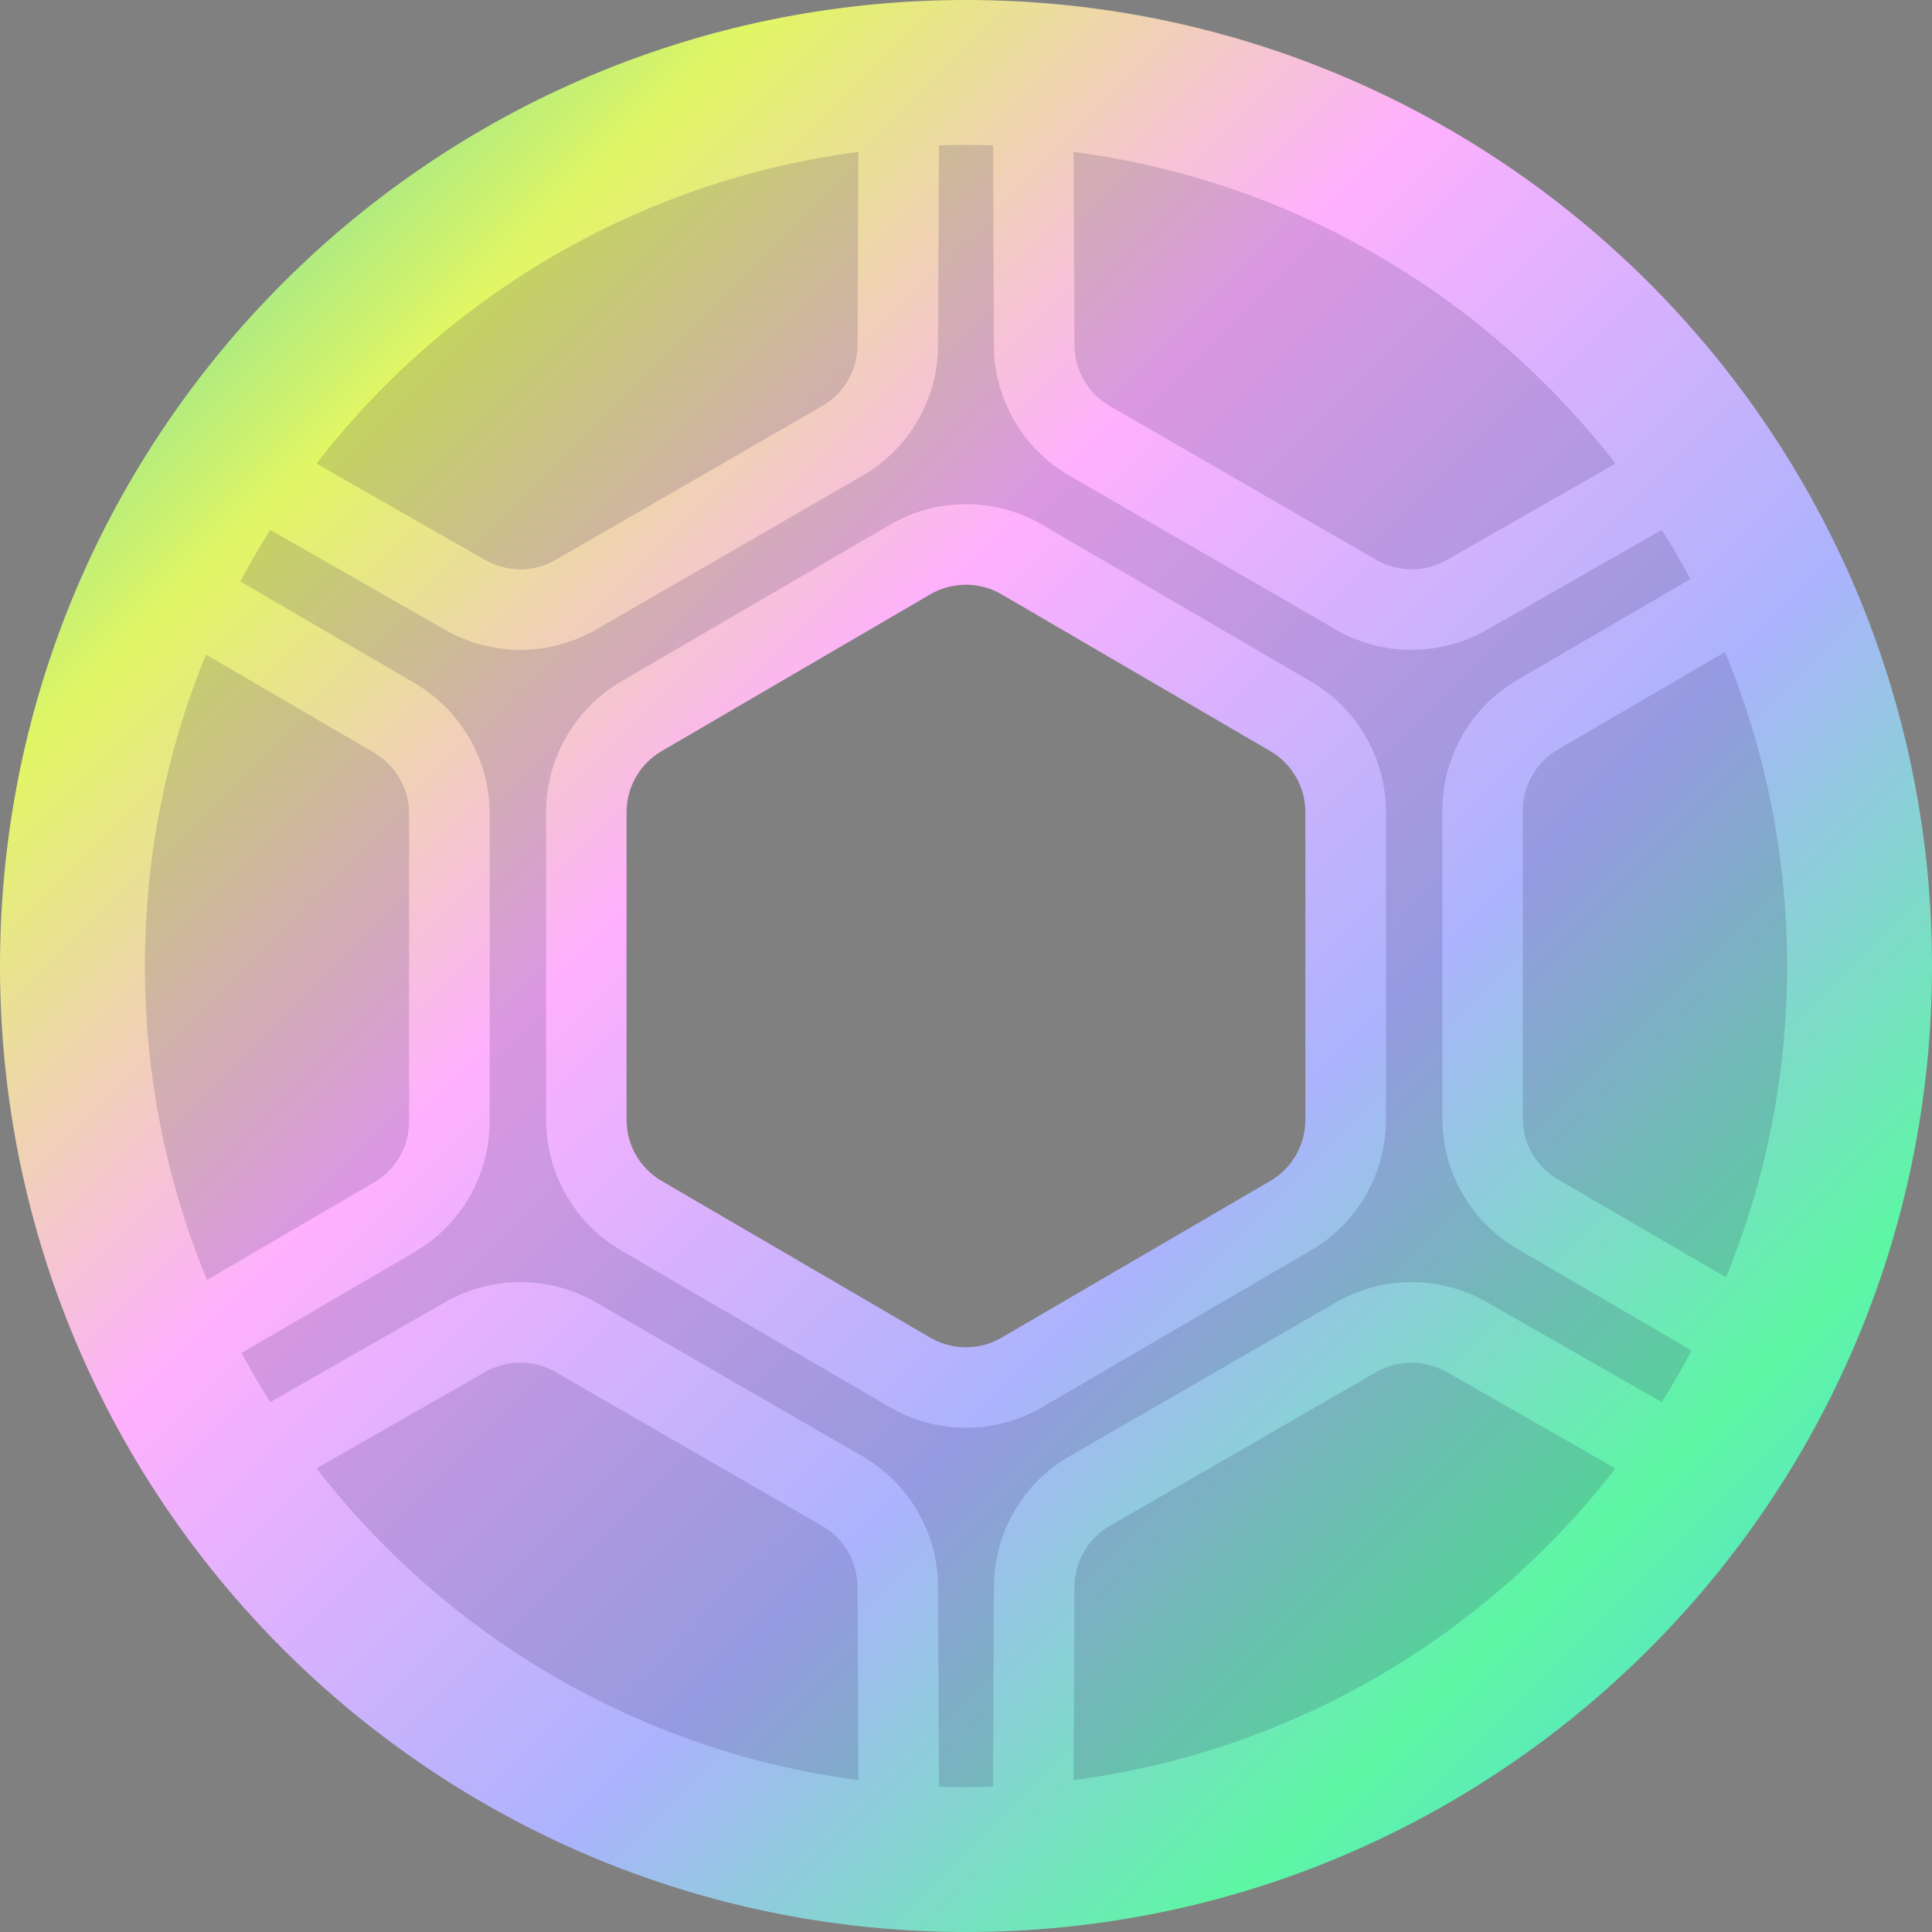 <svg width="32" height="32" viewBox="0 0 32 32" fill="none" xmlns="http://www.w3.org/2000/svg">
<rect x="0" y="0" width="32" height="32" fill="#808080" stroke="none"/>
<path fill-rule="evenodd" clip-rule="evenodd" d="M16 32C24.837 32 32 24.837 32 16C32 7.163 24.837 0 16 0C7.163 0 0 7.163 0 16C0 24.837 7.163 32 16 32ZM16.589 9.844C16.225 9.632 15.774 9.632 15.409 9.844L10.959 12.441C10.599 12.65 10.378 13.036 10.378 13.452V18.548C10.378 18.965 10.599 19.35 10.959 19.56L15.409 22.156C15.774 22.369 16.225 22.369 16.589 22.156L21.04 19.56C21.4 19.35 21.621 18.965 21.621 18.548V13.452C21.621 13.036 21.4 12.65 21.04 12.441L16.589 9.844Z" fill="url(#paint0_linear_5248_875)"/>
<path opacity="0.16" fill-rule="evenodd" clip-rule="evenodd" d="M16 29.6C16.15 29.6 16.299 29.598 16.448 29.593L16.462 26.277C16.466 25.387 16.943 24.565 17.715 24.12L22.128 21.572C22.899 21.126 23.849 21.124 24.623 21.566L27.525 23.224C27.699 22.946 27.864 22.661 28.019 22.369L25.132 20.685C24.363 20.237 23.89 19.413 23.89 18.522V13.426C23.89 12.535 24.363 11.711 25.132 11.263L27.998 9.591C27.849 9.313 27.692 9.041 27.525 8.776L24.623 10.434C23.849 10.876 22.899 10.873 22.128 10.428L17.715 7.88C16.943 7.435 16.466 6.613 16.462 5.722L16.448 2.407C16.299 2.402 16.15 2.4 16 2.4C15.85 2.4 15.7 2.402 15.552 2.407L15.537 5.722C15.533 6.613 15.056 7.435 14.284 7.88L9.871 10.428C9.1 10.873 8.15 10.876 7.376 10.434L4.475 8.776C4.3 9.054 4.135 9.339 3.981 9.631L6.867 11.314C7.636 11.763 8.11 12.587 8.11 13.478V18.574C8.11 19.465 7.636 20.288 6.867 20.737L4.002 22.409C4.15 22.686 4.308 22.958 4.475 23.224L7.376 21.566C8.15 21.124 9.1 21.126 9.871 21.572L14.284 24.12C15.056 24.565 15.533 25.387 15.537 26.277L15.552 29.593C15.7 29.598 15.85 29.6 16 29.6ZM26.758 24.322C24.613 27.09 21.424 29.008 17.782 29.484L17.796 26.284C17.798 25.867 18.021 25.483 18.381 25.274L22.795 22.726C23.155 22.518 23.6 22.517 23.961 22.724L26.758 24.322ZM29.6 16C29.6 17.826 29.24 19.567 28.588 21.157L25.804 19.534C25.444 19.324 25.223 18.939 25.223 18.522V13.426C25.223 13.009 25.444 12.624 25.804 12.414L28.571 10.8C29.234 12.402 29.6 14.158 29.6 16ZM17.782 2.516C21.424 2.992 24.613 4.91 26.758 7.678L23.961 9.276C23.6 9.483 23.155 9.482 22.795 9.273L18.381 6.725C18.021 6.517 17.798 6.133 17.796 5.716L17.782 2.516ZM5.242 7.678C7.386 4.91 10.575 2.992 14.218 2.516L14.203 5.716C14.201 6.133 13.979 6.517 13.618 6.725L9.204 9.273C8.844 9.482 8.399 9.483 8.038 9.276L5.242 7.678ZM2.4 16C2.4 14.174 2.76 12.433 3.412 10.842L6.195 12.466C6.555 12.676 6.776 13.061 6.776 13.478V18.574C6.776 18.99 6.555 19.375 6.195 19.585L3.429 21.199C2.766 19.597 2.4 17.841 2.4 16ZM14.218 29.484C10.575 29.007 7.386 27.089 5.242 24.321L8.038 22.724C8.399 22.517 8.844 22.518 9.204 22.726L13.618 25.274C13.979 25.483 14.201 25.867 14.203 26.284L14.218 29.484ZM17.263 8.692L21.713 11.288C22.483 11.737 22.956 12.561 22.956 13.452V18.548C22.956 19.439 22.483 20.262 21.713 20.711L17.263 23.307C16.483 23.762 15.518 23.762 14.739 23.307L10.288 20.711C9.519 20.262 9.046 19.439 9.046 18.548V13.452C9.046 12.561 9.519 11.737 10.288 11.288L14.739 8.692C15.518 8.237 16.483 8.237 17.263 8.692Z" fill="#25174E"/>
<defs>
<linearGradient id="paint0_linear_5248_875" x1="0" y1="0" x2="32" y2="32" gradientUnits="userSpaceOnUse">
<stop stop-color="#2AD0CA"/>
<stop offset="0.092" stop-color="#7EE19B"/>
<stop offset="0.201" stop-color="#E1F664"/>
<stop offset="0.398" stop-color="#FEB0FE"/>
<stop offset="0.622" stop-color="#ABB3FC"/>
<stop offset="0.81" stop-color="#5DF7A4"/>
<stop offset="1" stop-color="#58C4F6"/>
</linearGradient>
</defs>
</svg>

